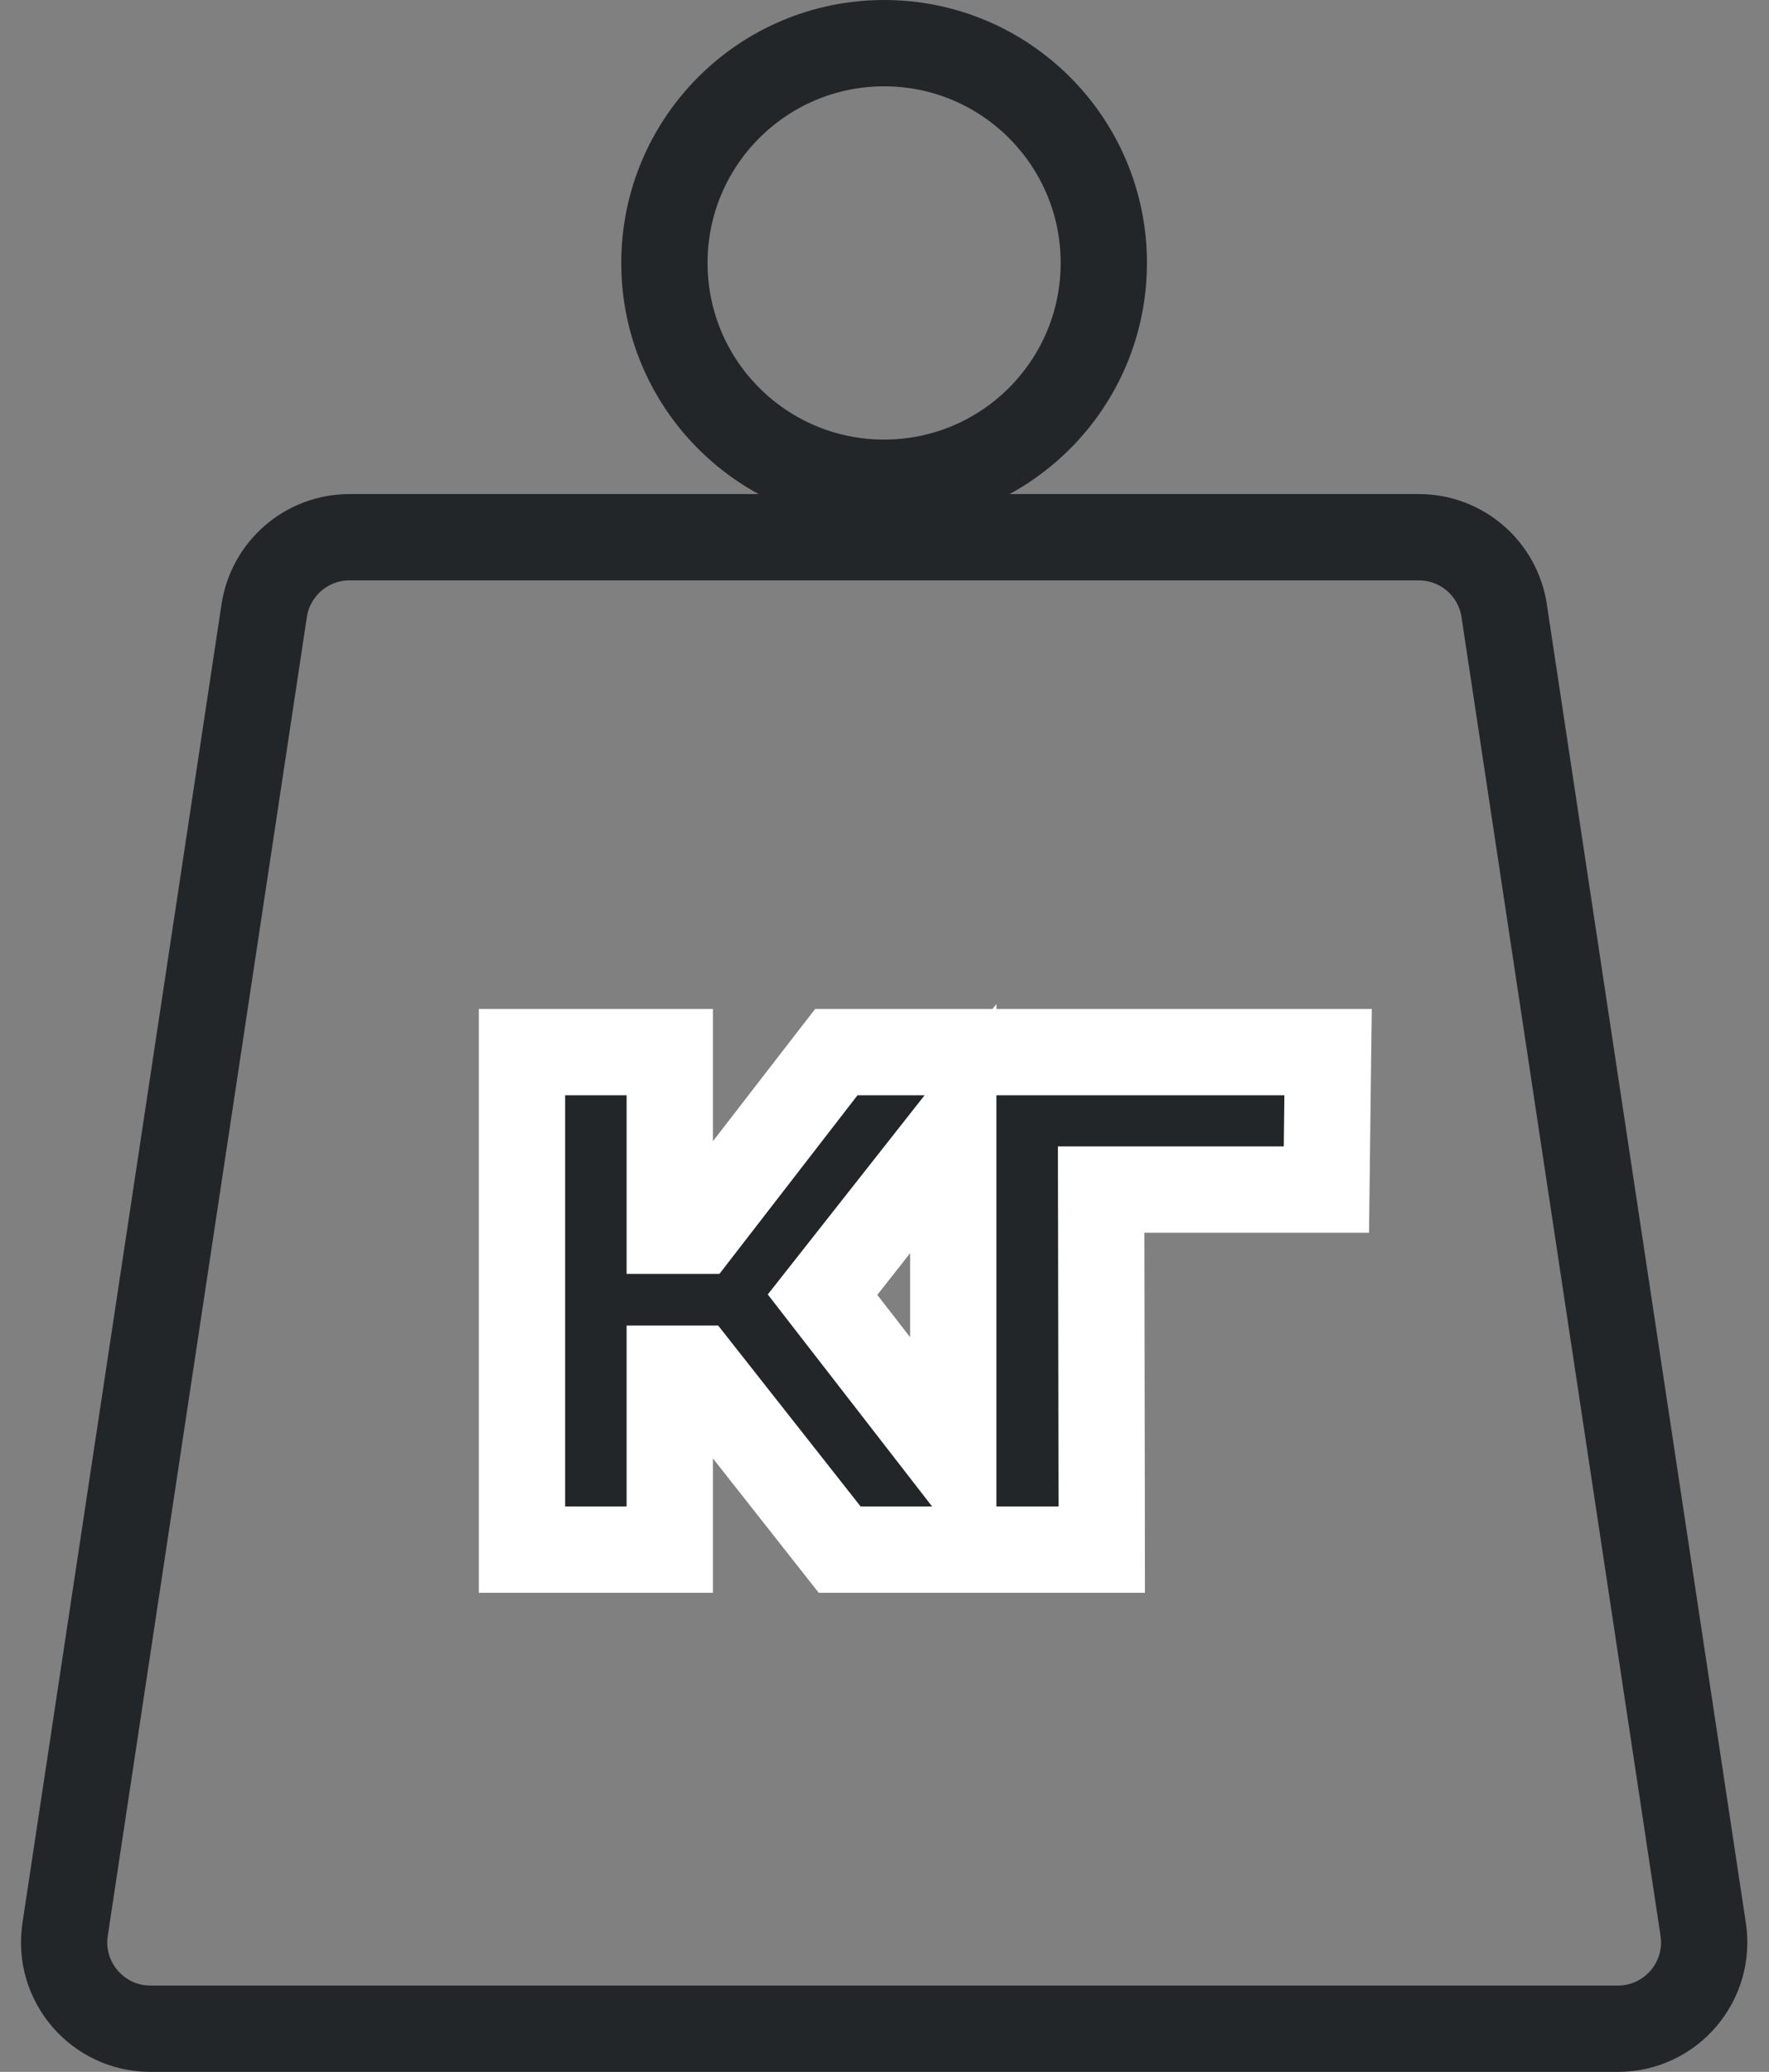 <svg viewBox="0 0 41 48" fill="none" xmlns="http://www.w3.org/2000/svg">
<rect x="0" y="0" width="41" height="48" fill="#808080" stroke="none"/>
<path class="not-paint" d="M14.523 35.901H15.523V34.901V31.71H16.16L19.161 35.52L19.461 35.901H19.946H21.604H22.094H23.094H23.645H24.534H25.535L25.534 34.9L25.521 27.559H29.754H30.742L30.754 26.572L30.768 25.388L30.781 24.375H29.768H23.491H23.094H22.094H21.429H19.874H19.383L19.082 24.764L16.184 28.512H15.523V25.375V24.375H14.523H13.098H12.098V25.375V34.901V35.901H13.098H14.523ZM22.094 26.147V33.902L19.064 29.994L22.094 26.147Z" fill="#232628" stroke="white" stroke-width="2"/>
<path d="M8.101 12.446H32.884C33.873 12.446 34.714 13.169 34.862 14.148L39.475 44.701C39.658 45.911 38.721 47 37.498 47H3.487C2.263 47 1.327 45.911 1.509 44.701L6.123 14.148C6.271 13.169 7.111 12.446 8.101 12.446Z" stroke="#232628" stroke-width="2"/>
<circle cx="20.491" cy="6.092" r="5.092" stroke="#232628" stroke-width="2"/>
</svg>